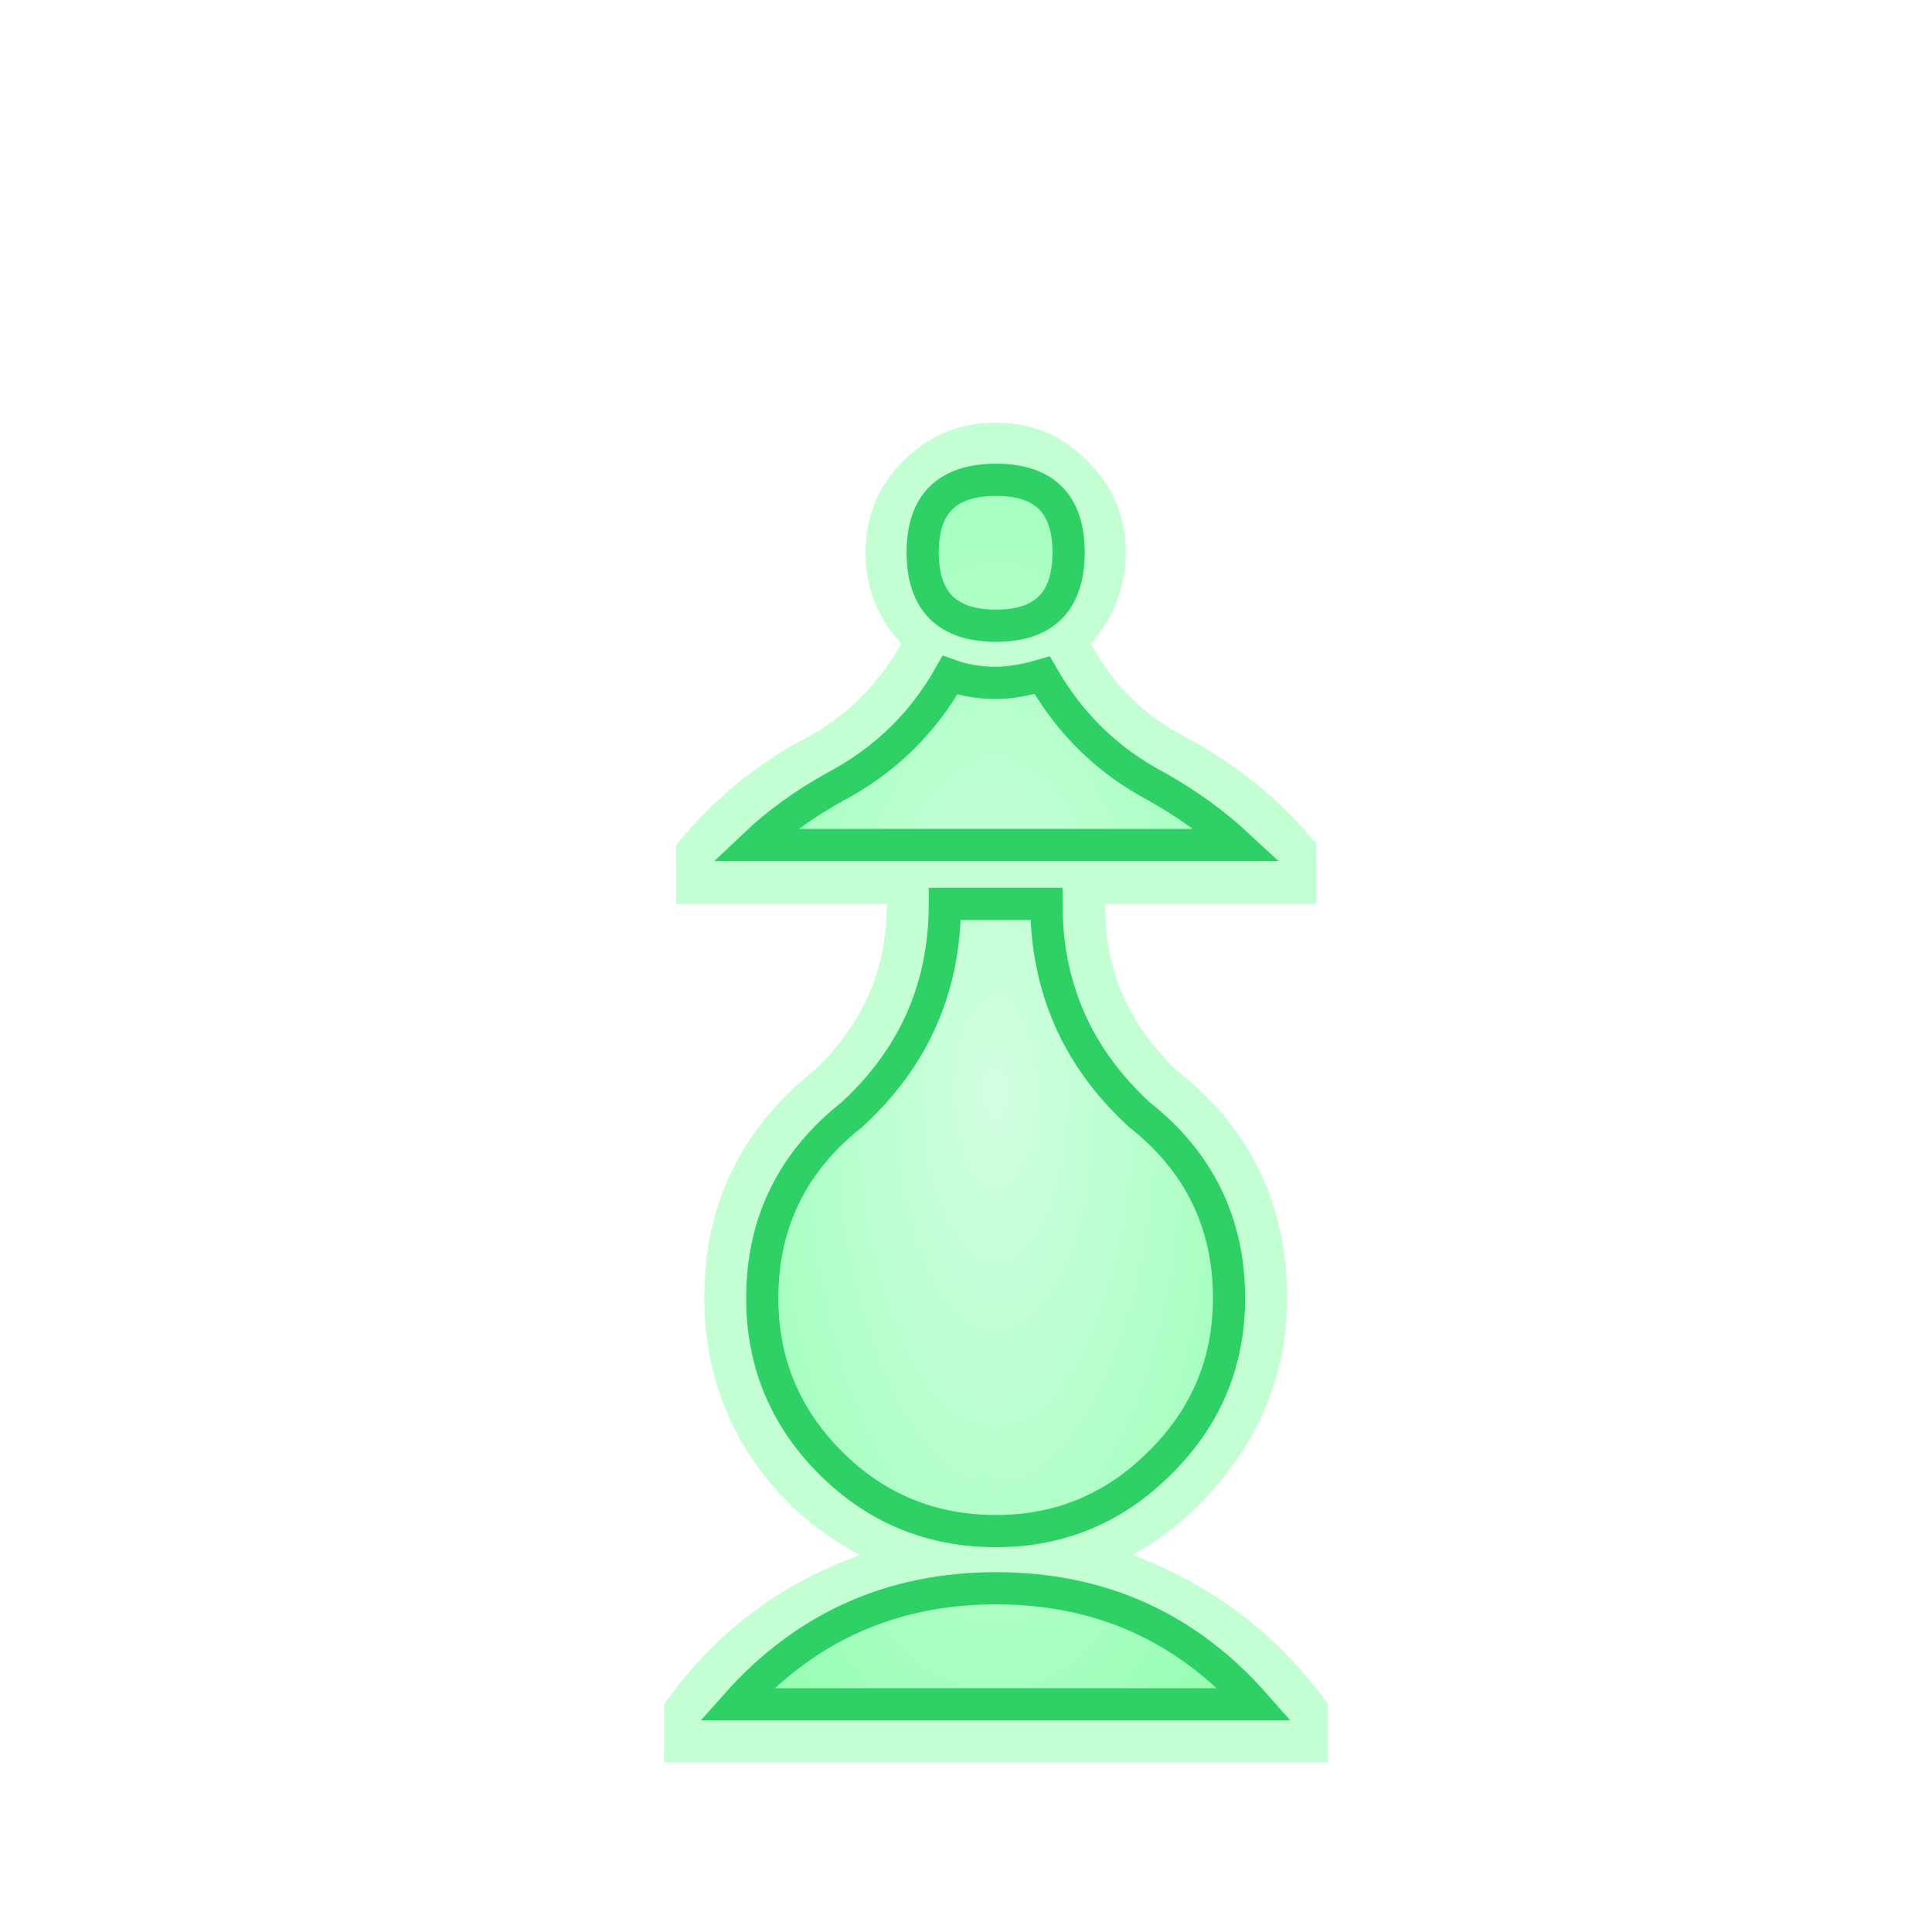 <svg width="180" height="180" viewBox="0 0 180 180" fill="none" xmlns="http://www.w3.org/2000/svg">
<g filter="url(#filter0_d_301_37)">
<path d="M97.492 84.215H88.031C88.031 92.006 85.143 98.552 79.365 103.852C73.801 108.251 71.018 113.948 71.018 120.945C71.018 126.934 73.138 132.049 77.378 136.289C81.618 140.529 86.759 142.649 92.802 142.649C98.738 142.649 103.826 140.529 108.066 136.289C112.359 132.049 114.506 126.934 114.506 120.945C114.506 113.948 111.723 108.251 106.158 103.852C100.381 98.552 97.492 92.006 97.492 84.215ZM97.095 62.908C95.452 63.385 94.021 63.623 92.802 63.623C91.264 63.623 89.834 63.385 88.508 62.908C85.964 67.413 82.387 70.885 77.776 73.322C74.913 74.913 72.422 76.715 70.302 78.729H115.301C113.128 76.715 110.636 74.913 107.827 73.322C103.269 70.937 99.692 67.466 97.095 62.908ZM92.802 44.702C88.243 44.702 85.964 46.954 85.964 51.459C85.964 56.018 88.243 58.296 92.802 58.296C97.307 58.296 99.559 56.018 99.559 51.459C99.559 46.954 97.307 44.702 92.802 44.702ZM105.522 144.875C113.101 147.737 119.17 152.375 123.728 158.788V164.194H61.875V158.788C66.486 152.216 72.582 147.578 80.161 144.875C75.814 142.649 72.29 139.416 69.587 135.176C66.937 130.883 65.612 126.139 65.612 120.945C65.612 112.253 69.03 105.177 75.868 99.718C80.373 95.478 82.625 90.31 82.625 84.215H62.988V78.729C66.433 74.489 70.541 71.123 75.311 68.632C78.915 66.671 81.804 63.782 83.977 59.966C81.751 57.581 80.638 54.745 80.638 51.459C80.638 48.12 81.804 45.285 84.136 42.953C86.521 40.568 89.409 39.375 92.802 39.375C96.141 39.375 98.976 40.568 101.309 42.953C103.694 45.285 104.886 48.12 104.886 51.459C104.886 54.639 103.799 57.475 101.626 59.966C103.641 63.73 106.555 66.618 110.371 68.632C115.248 71.229 119.329 74.542 122.615 78.57V84.215H102.978C102.872 90.31 105.151 95.531 109.815 99.876C116.546 105.23 119.912 112.253 119.912 120.945C119.912 126.086 118.56 130.777 115.858 135.017C113.154 139.257 109.709 142.543 105.522 144.875ZM116.891 158.788C110.531 151.58 102.501 147.976 92.802 147.976C83.102 147.976 75.046 151.58 68.633 158.788H116.891Z" fill="#C4FFD4"/>
</g>
<path d="M97.493 84.215H88.031C88.031 92.006 85.143 98.552 79.365 103.852C73.801 108.251 71.018 113.948 71.018 120.945C71.018 126.934 73.138 132.049 77.378 136.289C81.618 140.529 86.759 142.649 92.802 142.649C98.738 142.649 103.826 140.529 108.066 136.289C112.359 132.049 114.506 126.934 114.506 120.945C114.506 113.948 111.723 108.251 106.158 103.852C100.381 98.552 97.493 92.006 97.493 84.215ZM97.095 62.908C95.452 63.385 94.021 63.623 92.802 63.623C91.264 63.623 89.834 63.385 88.508 62.908C85.965 67.413 82.387 70.885 77.776 73.322C74.914 74.913 72.422 76.715 70.302 78.729H115.301C113.128 76.715 110.637 74.913 107.828 73.322C103.269 70.937 99.692 67.466 97.095 62.908ZM92.802 44.702C88.243 44.702 85.965 46.954 85.965 51.459C85.965 56.018 88.243 58.297 92.802 58.297C97.307 58.297 99.559 56.018 99.559 51.459C99.559 46.954 97.307 44.702 92.802 44.702ZM116.891 158.788C110.531 151.58 102.501 147.976 92.802 147.976C83.102 147.976 75.046 151.58 68.633 158.788H116.891Z" fill="url(#paint0_radial_301_37)" stroke="#2FD066" stroke-width="3"/>
<defs>
<filter id="filter0_d_301_37" x="51.875" y="29.375" width="81.853" height="144.819" filterUnits="userSpaceOnUse" color-interpolation-filters="sRGB">
<feFlood flood-opacity="0" result="BackgroundImageFix"/>
<feColorMatrix in="SourceAlpha" type="matrix" values="0 0 0 0 0 0 0 0 0 0 0 0 0 0 0 0 0 0 127 0" result="hardAlpha"/>
<feOffset/>
<feGaussianBlur stdDeviation="5"/>
<feComposite in2="hardAlpha" operator="out"/>
<feColorMatrix type="matrix" values="0 0 0 0 0.765 0 0 0 0 1 0 0 0 0 0.831 0 0 0 1 0"/>
<feBlend mode="normal" in2="BackgroundImageFix" result="effect1_dropShadow_301_37"/>
<feBlend mode="normal" in="SourceGraphic" in2="effect1_dropShadow_301_37" result="shape"/>
</filter>
<radialGradient id="paint0_radial_301_37" cx="0" cy="0" r="1" gradientUnits="userSpaceOnUse" gradientTransform="translate(92.762 101.745) rotate(90.059) scale(97.299 41.157)">
<stop stop-color="#D2FFE2"/>
<stop offset="0.74" stop-color="#98FEB5"/>
</radialGradient>
</defs>
</svg>
